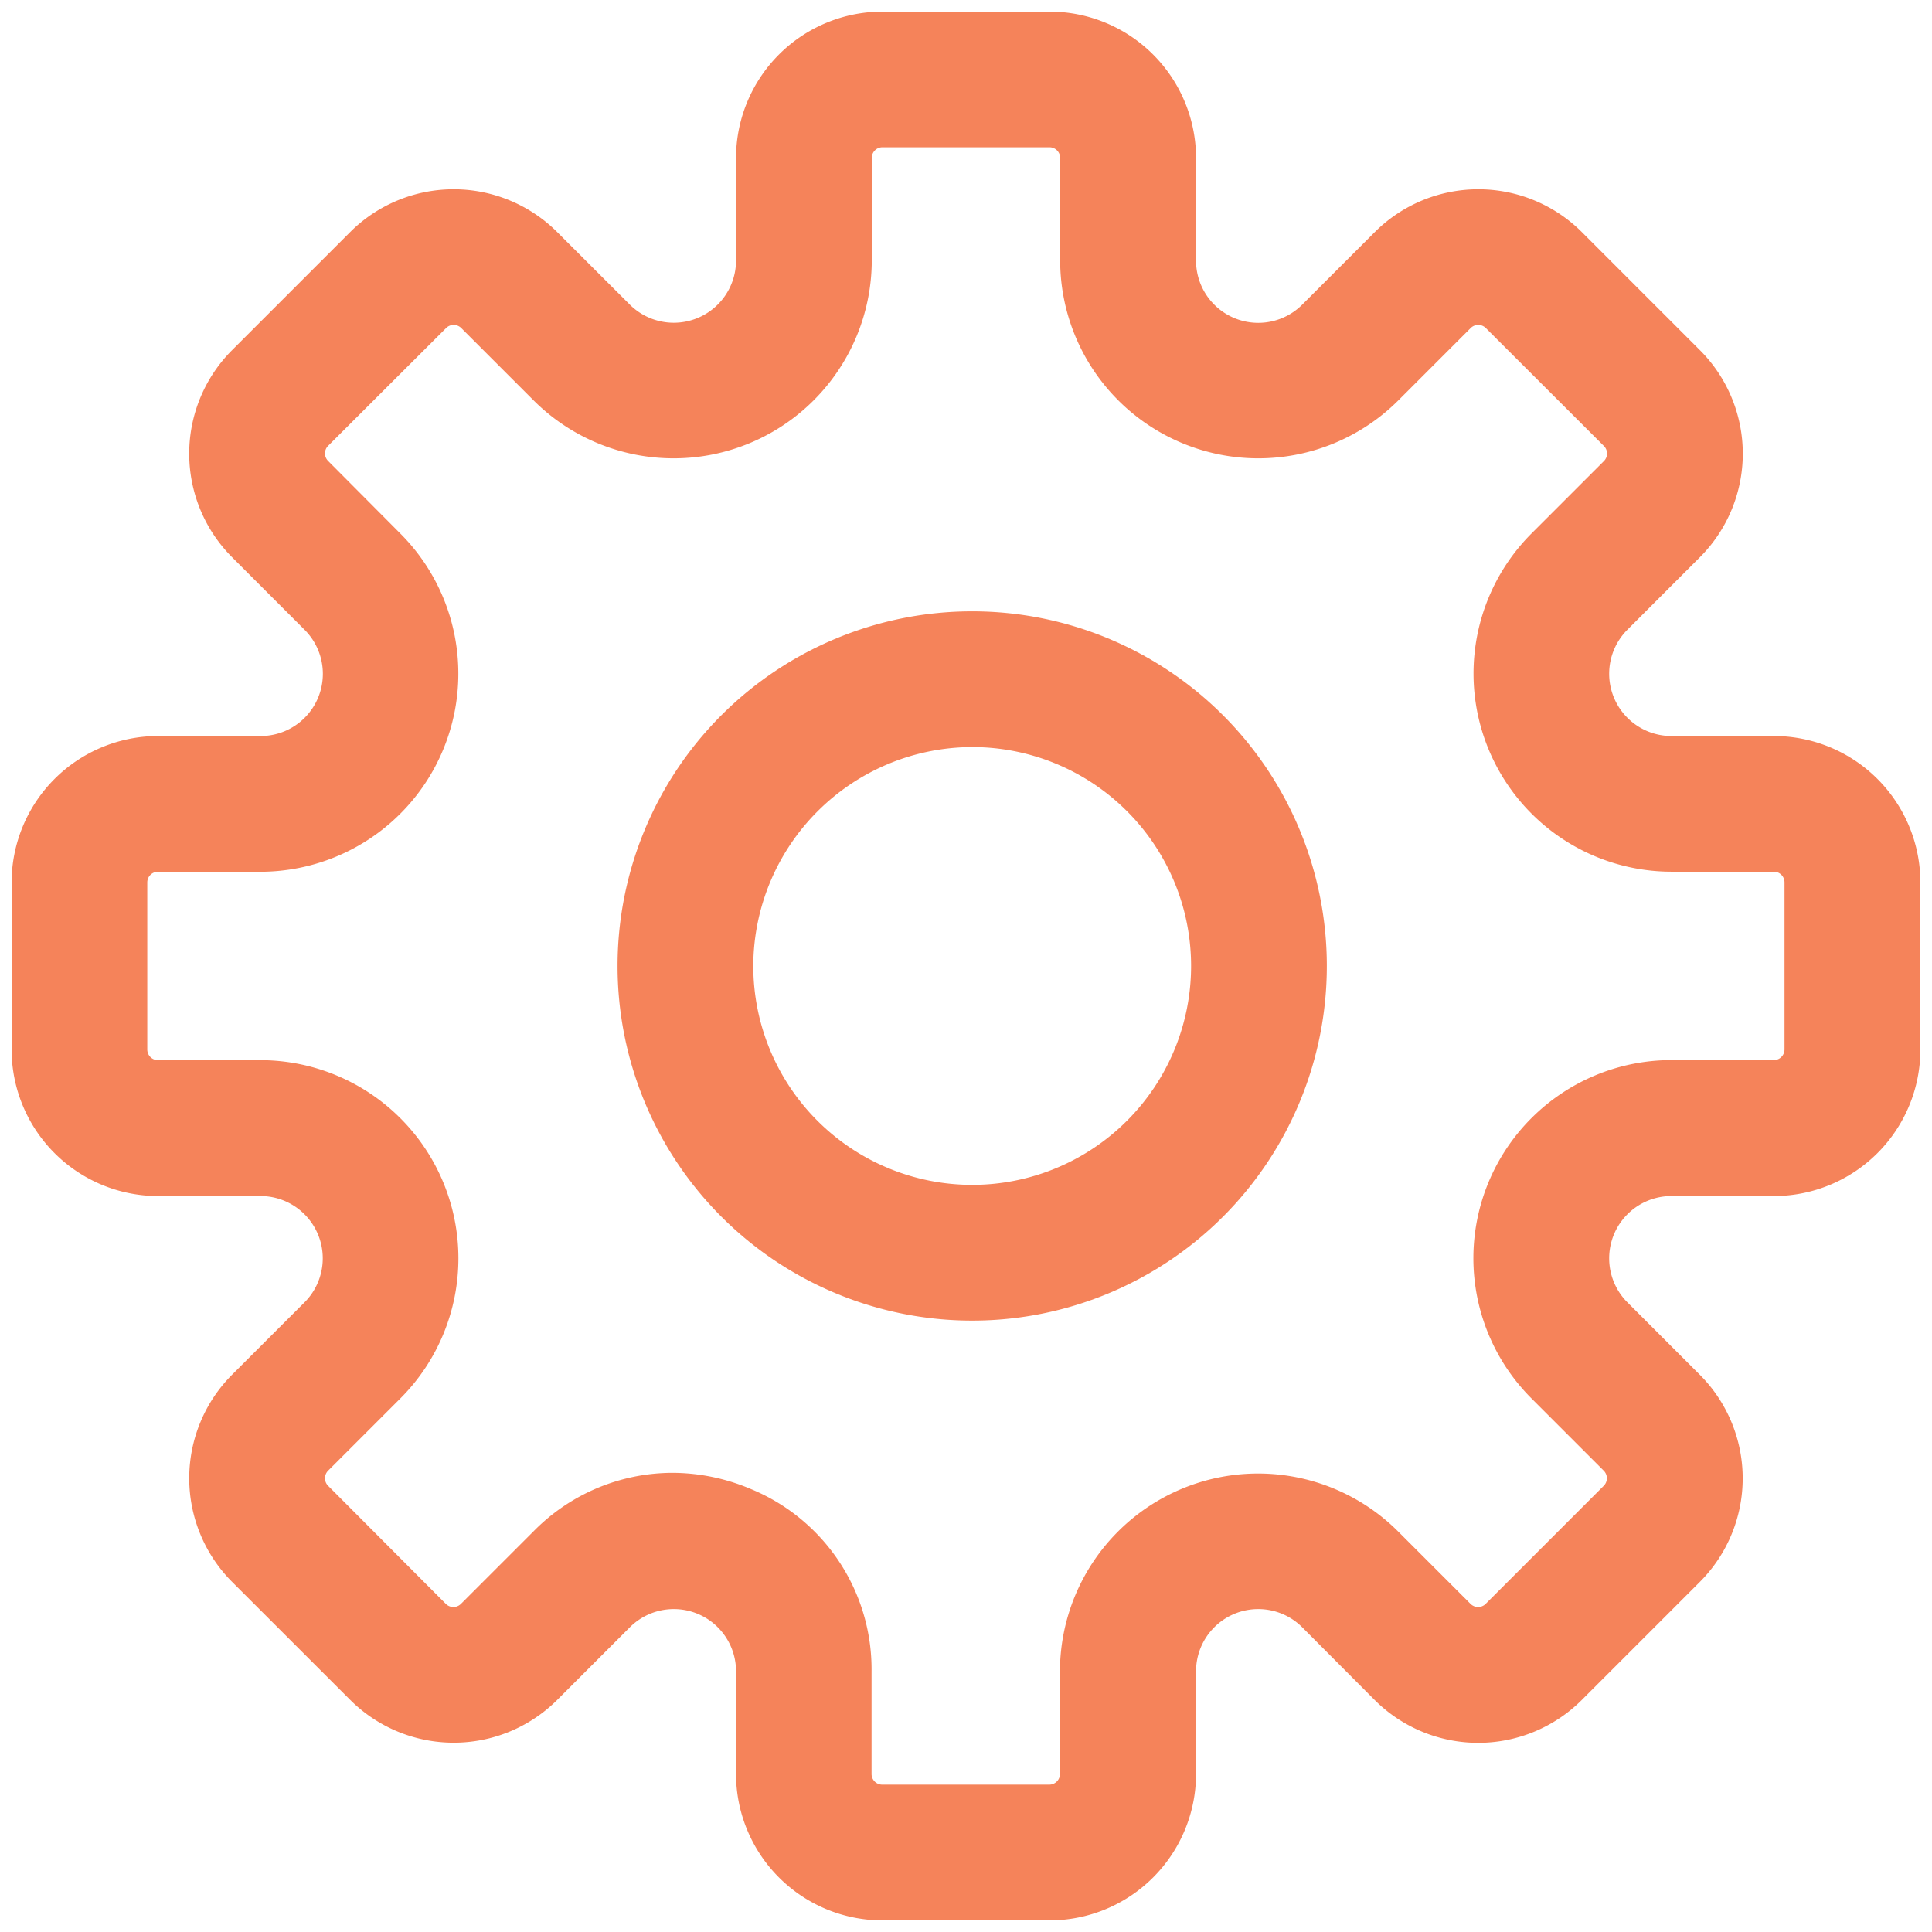 <svg id="coraldark" xmlns="http://www.w3.org/2000/svg" viewBox="0 0 272.99 272.99"><defs><style>.cls-1{fill:#f5835a;}</style></defs><title>myapp_icons</title><path class="cls-1" d="M148.29,271.35h-23.6A20.71,20.71,0,0,1,104,250.66V236.15a8.79,8.79,0,0,0-15-6.22L78.74,240.19a20.71,20.71,0,0,1-29.26,0L32.79,223.51a20.71,20.71,0,0,1,0-29.26L43.05,184a8.8,8.8,0,0,0-6.22-15H22.32A20.71,20.71,0,0,1,1.64,148.29v-23.6A20.71,20.71,0,0,1,22.32,104H36.83a8.79,8.79,0,0,0,6.22-15L32.79,78.73a20.69,20.69,0,0,1,0-29.25L49.48,32.79a20.71,20.71,0,0,1,29.25,0L89,43.05a8.8,8.8,0,0,0,15-6.22V22.32A20.71,20.71,0,0,1,124.69,1.64h23.6A20.71,20.71,0,0,1,169,22.32V36.83a8.79,8.79,0,0,0,15,6.22l10.26-10.26a20.71,20.71,0,0,1,29.25,0l16.69,16.69a20.69,20.69,0,0,1,0,29.25L229.93,89a8.8,8.8,0,0,0,6.22,15h14.51a20.71,20.71,0,0,1,20.69,20.69v23.6A20.71,20.71,0,0,1,250.66,169H236.15a8.8,8.8,0,0,0-6.22,15l10.26,10.26a20.71,20.71,0,0,1,0,29.26l-16.69,16.69a20.71,20.71,0,0,1-29.26,0L184,229.93a8.79,8.79,0,0,0-15,6.22v14.51A20.71,20.71,0,0,1,148.29,271.35ZM95,208.11a28.4,28.4,0,0,1,10.88,2.2,27.54,27.54,0,0,1,17.27,25.84v14.51a1.51,1.51,0,0,0,1.51,1.51h23.6a1.51,1.51,0,0,0,1.51-1.51V236.15a28,28,0,0,1,47.76-19.78l10.26,10.26a1.51,1.51,0,0,0,2.13,0l16.69-16.69a1.51,1.51,0,0,0,0-2.13l-10.26-10.26a28,28,0,0,1,19.78-47.76h14.51a1.51,1.51,0,0,0,1.51-1.51v-23.6a1.51,1.51,0,0,0-1.51-1.51H236.15a28,28,0,0,1-19.78-47.76l10.26-10.26a1.5,1.5,0,0,0,0-2.13L209.94,46.35a1.51,1.51,0,0,0-2.13,0L197.55,56.61A28,28,0,0,1,149.8,36.83V22.32a1.51,1.51,0,0,0-1.51-1.51h-23.6a1.51,1.51,0,0,0-1.51,1.51V36.83A28,28,0,0,1,75.43,56.61L65.17,46.35a1.51,1.51,0,0,0-2.13,0L46.36,63a1.51,1.51,0,0,0,0,2.13L56.61,75.43a28,28,0,0,1-19.78,47.75H22.32a1.51,1.51,0,0,0-1.51,1.51v23.6a1.51,1.51,0,0,0,1.51,1.51H36.83a28,28,0,0,1,19.78,47.76L46.36,207.81a1.51,1.51,0,0,0,0,2.13L63,226.63a1.51,1.51,0,0,0,2.13,0l10.26-10.26A27.59,27.59,0,0,1,95,208.11Z"/><path class="cls-1" d="M137.37,105.56a30.93,30.93,0,1,1-30.93,30.93,31,31,0,0,1,30.93-30.93m0-19.18a50.11,50.11,0,1,0,50.11,50.11,50.11,50.11,0,0,0-50.11-50.11Z"/></svg>